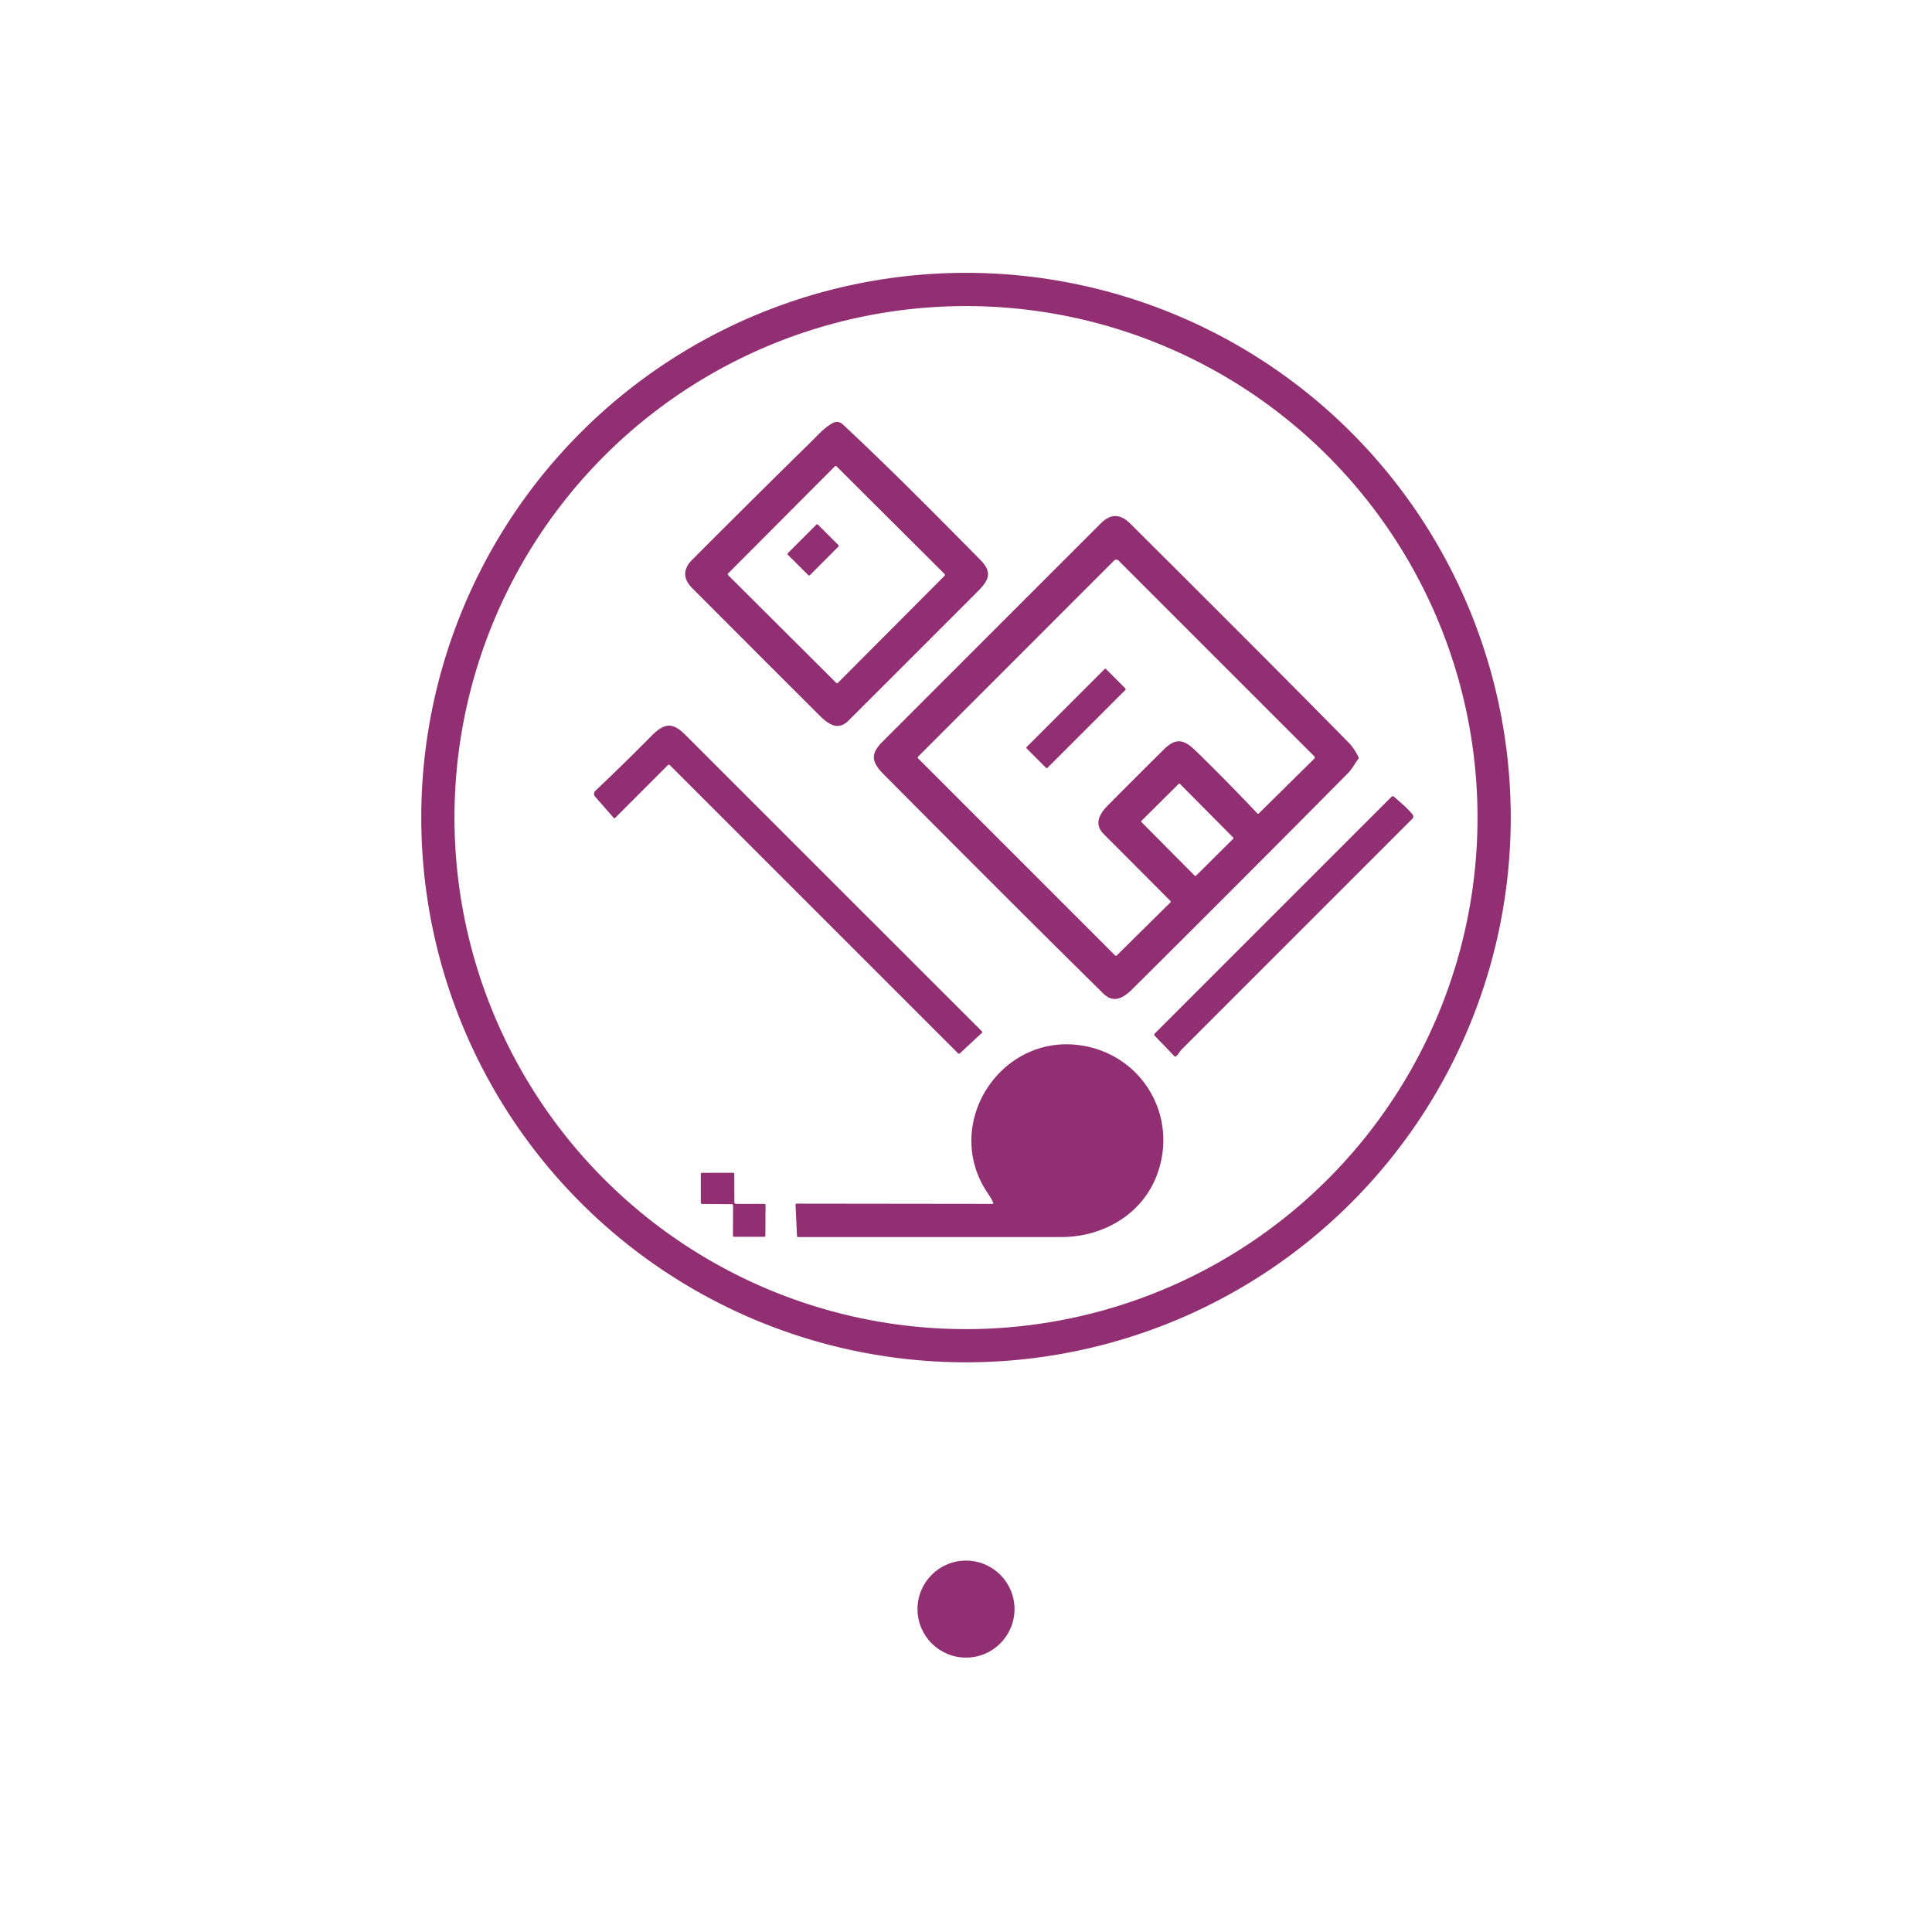 <?xml version="1.0" encoding="UTF-8" standalone="no"?>
<!DOCTYPE svg PUBLIC "-//W3C//DTD SVG 1.1//EN" "http://www.w3.org/Graphics/SVG/1.1/DTD/svg11.dtd">
<svg xmlns="http://www.w3.org/2000/svg" version="1.1" viewBox="0 0 834 834">
<path fill="#912f72" d="
  M 652.15 352.93
  A 235.15 235.15 0.0 0 1 417.00 588.08
  A 235.15 235.15 0.0 0 1 181.85 352.93
  A 235.15 235.15 0.0 0 1 417.00 117.78
  A 235.15 235.15 0.0 0 1 652.15 352.93
  Z
  M 637.81 352.94
  A 220.81 220.81 0.0 0 0 417.00 132.13
  A 220.81 220.81 0.0 0 0 196.19 352.94
  A 220.81 220.81 0.0 0 0 417.00 573.75
  A 220.81 220.81 0.0 0 0 637.81 352.94
  Z"
/>
<path fill="#912f72" d="
  M 350.27 190.57
  C 353.27 187.64 355.42 185.02 359.18 182.78
  Q 361.73 181.26 363.90 183.28
  C 384.25 202.28 403.81 222.04 423.37 241.88
  C 428.91 247.50 426.33 251.03 421.52 255.85
  Q 393.92 283.48 366.30 311.05
  C 361.65 315.70 357.45 312.54 353.51 308.61
  Q 326.14 281.29 298.83 253.91
  Q 292.70 247.76 298.84 241.60
  Q 324.42 215.94 350.27 190.57
  Z
  M 407.774 248.531
  A 0.51 0.51 0.0 0 0 407.772 247.81
  L 361.107 201.307
  A 0.51 0.51 0.0 0 0 360.386 201.308
  L 314.306 247.549
  A 0.51 0.51 0.0 0 0 314.308 248.27
  L 360.973 294.773
  A 0.51 0.51 0.0 0 0 361.694 294.772
  L 407.774 248.531
  Z"
/>
<path fill="#912f72" d="
  M 476.19 428.81
  Q 438.30 391.49 381.60 334.40
  C 376.29 329.05 375.49 325.66 380.93 320.21
  Q 456.52 244.55 475.32 225.82
  Q 481.50 219.67 487.81 225.94
  Q 550.20 288.02 582.30 320.70
  Q 584.39 322.83 586.42 326.77
  A 0.79 0.79 -40.5 0 1 586.35 327.61
  C 584.86 329.60 583.68 331.95 582.01 333.64
  Q 535.52 380.58 488.65 427.13
  C 484.72 431.03 480.62 433.17 476.19 428.81
  Z
  M 502.44 323.49
  C 507.94 318.04 511.43 319.48 516.45 324.38
  Q 529.91 337.51 542.77 351.14
  A 0.44 0.43 -43.6 0 0 543.39 351.15
  L 567.33 327.52
  A 0.76 0.75 45.0 0 0 567.32 326.45
  L 482.82 241.95
  A 1.32 1.32 44.8 0 0 480.95 241.95
  L 396.30 326.64
  A 0.50 0.50 -45.4 0 0 396.30 327.35
  L 481.36 412.44
  A 0.51 0.49 45.0 0 0 482.07 412.45
  L 505.21 389.59
  A 0.51 0.49 45.0 0 0 505.20 388.88
  Q 490.84 374.45 476.45 360.04
  C 472.15 355.74 474.55 351.38 478.33 347.58
  Q 490.33 335.48 502.44 323.49
  Z
  M 509.378 338.421
  A 0.43 0.43 0.0 0 0 508.769 338.419
  L 492.776 354.301
  A 0.43 0.43 0.0 0 0 492.774 354.909
  L 515.702 377.999
  A 0.43 0.43 0.0 0 0 516.311 378.001
  L 532.304 362.119
  A 0.43 0.43 0.0 0 0 532.306 361.51
  L 509.378 338.421
  Z"
/>
<rect fill="#912f72" x="-6.72" y="-9.19" transform="translate(351.00,237.38) rotate(45.0)" width="13.44" height="18.38" rx="0.49"/>
<rect fill="#912f72" x="-6.36" y="-24.23" transform="translate(464.49,310.14) rotate(45.0)" width="12.72" height="48.46" rx="0.44"/>
<path fill="#912f72" d="
  M 289.17 330.30
  A 0.63 0.62 44.7 0 0 288.28 330.30
  L 265.53 353.08
  A 0.42 0.41 -42.8 0 1 264.92 353.06
  L 256.86 343.85
  A 1.76 1.76 -42.5 0 1 256.97 341.41
  Q 269.29 329.73 281.25 317.64
  C 286.81 312.02 290.34 311.71 295.85 317.23
  Q 359.83 381.23 423.85 445.19
  A 0.47 0.47 -44.2 0 1 423.84 445.88
  L 414.33 454.73
  A 0.52 0.52 -44.2 0 1 413.60 454.72
  L 289.17 330.30
  Z"
/>
<path fill="#912f72" d="
  M 601.72 343.90
  C 604.35 346.25 607.62 348.83 609.82 351.67
  A 1.32 1.32 48.7 0 1 609.71 353.41
  Q 560.07 403.06 510.07 453.05
  C 509.32 453.81 508.65 455.20 507.67 455.98
  A 0.58 0.53 48.5 0 1 506.92 455.90
  L 498.44 447.08
  A 0.64 0.61 45.3 0 1 498.43 446.20
  L 600.70 343.93
  A 0.75 0.74 43.0 0 1 601.72 343.90
  Z"
/>
<path fill="#912f72" d="
  M 428.77 519.22
  Q 428.15 517.71 426.19 514.78
  C 406.16 484.77 432.81 444.49 468.68 451.63
  C 493.90 456.65 508.54 482.48 499.50 507.00
  C 493.23 524.02 476.39 534.00 458.18 534.00
  Q 401.34 534.00 344.49 534.00
  A 0.45 0.43 -1.3 0 1 344.04 533.59
  L 343.42 520.08
  A 0.49 0.48 -1.1 0 1 343.91 519.58
  L 428.44 519.68
  A 0.35 0.33 -10.7 0 0 428.77 519.22
  Z"
/>
<path fill="#912f72" d="
  M 315.94 519.81
  L 303.03 519.72
  A 0.50 0.50 0.0 0 1 302.53 519.22
  L 302.53 506.80
  A 0.51 0.50 -90.0 0 1 303.03 506.29
  L 316.44 506.26
  A 0.54 0.53 89.5 0 1 316.98 506.80
  L 317.01 519.01
  A 0.71 0.67 -0.4 0 0 317.72 519.67
  L 329.96 519.69
  A 0.53 0.50 -89.4 0 1 330.46 520.23
  L 330.40 533.38
  A 0.51 0.51 0.0 0 1 329.89 533.89
  L 316.88 533.89
  A 0.53 0.48 90.0 0 1 316.40 533.36
  L 316.45 520.31
  A 0.51 0.50 0.0 0 0 315.94 519.81
  Z"
/>
<circle fill="#912f72" cx="417.00" cy="694.61" r="20.94"/>
</svg>
